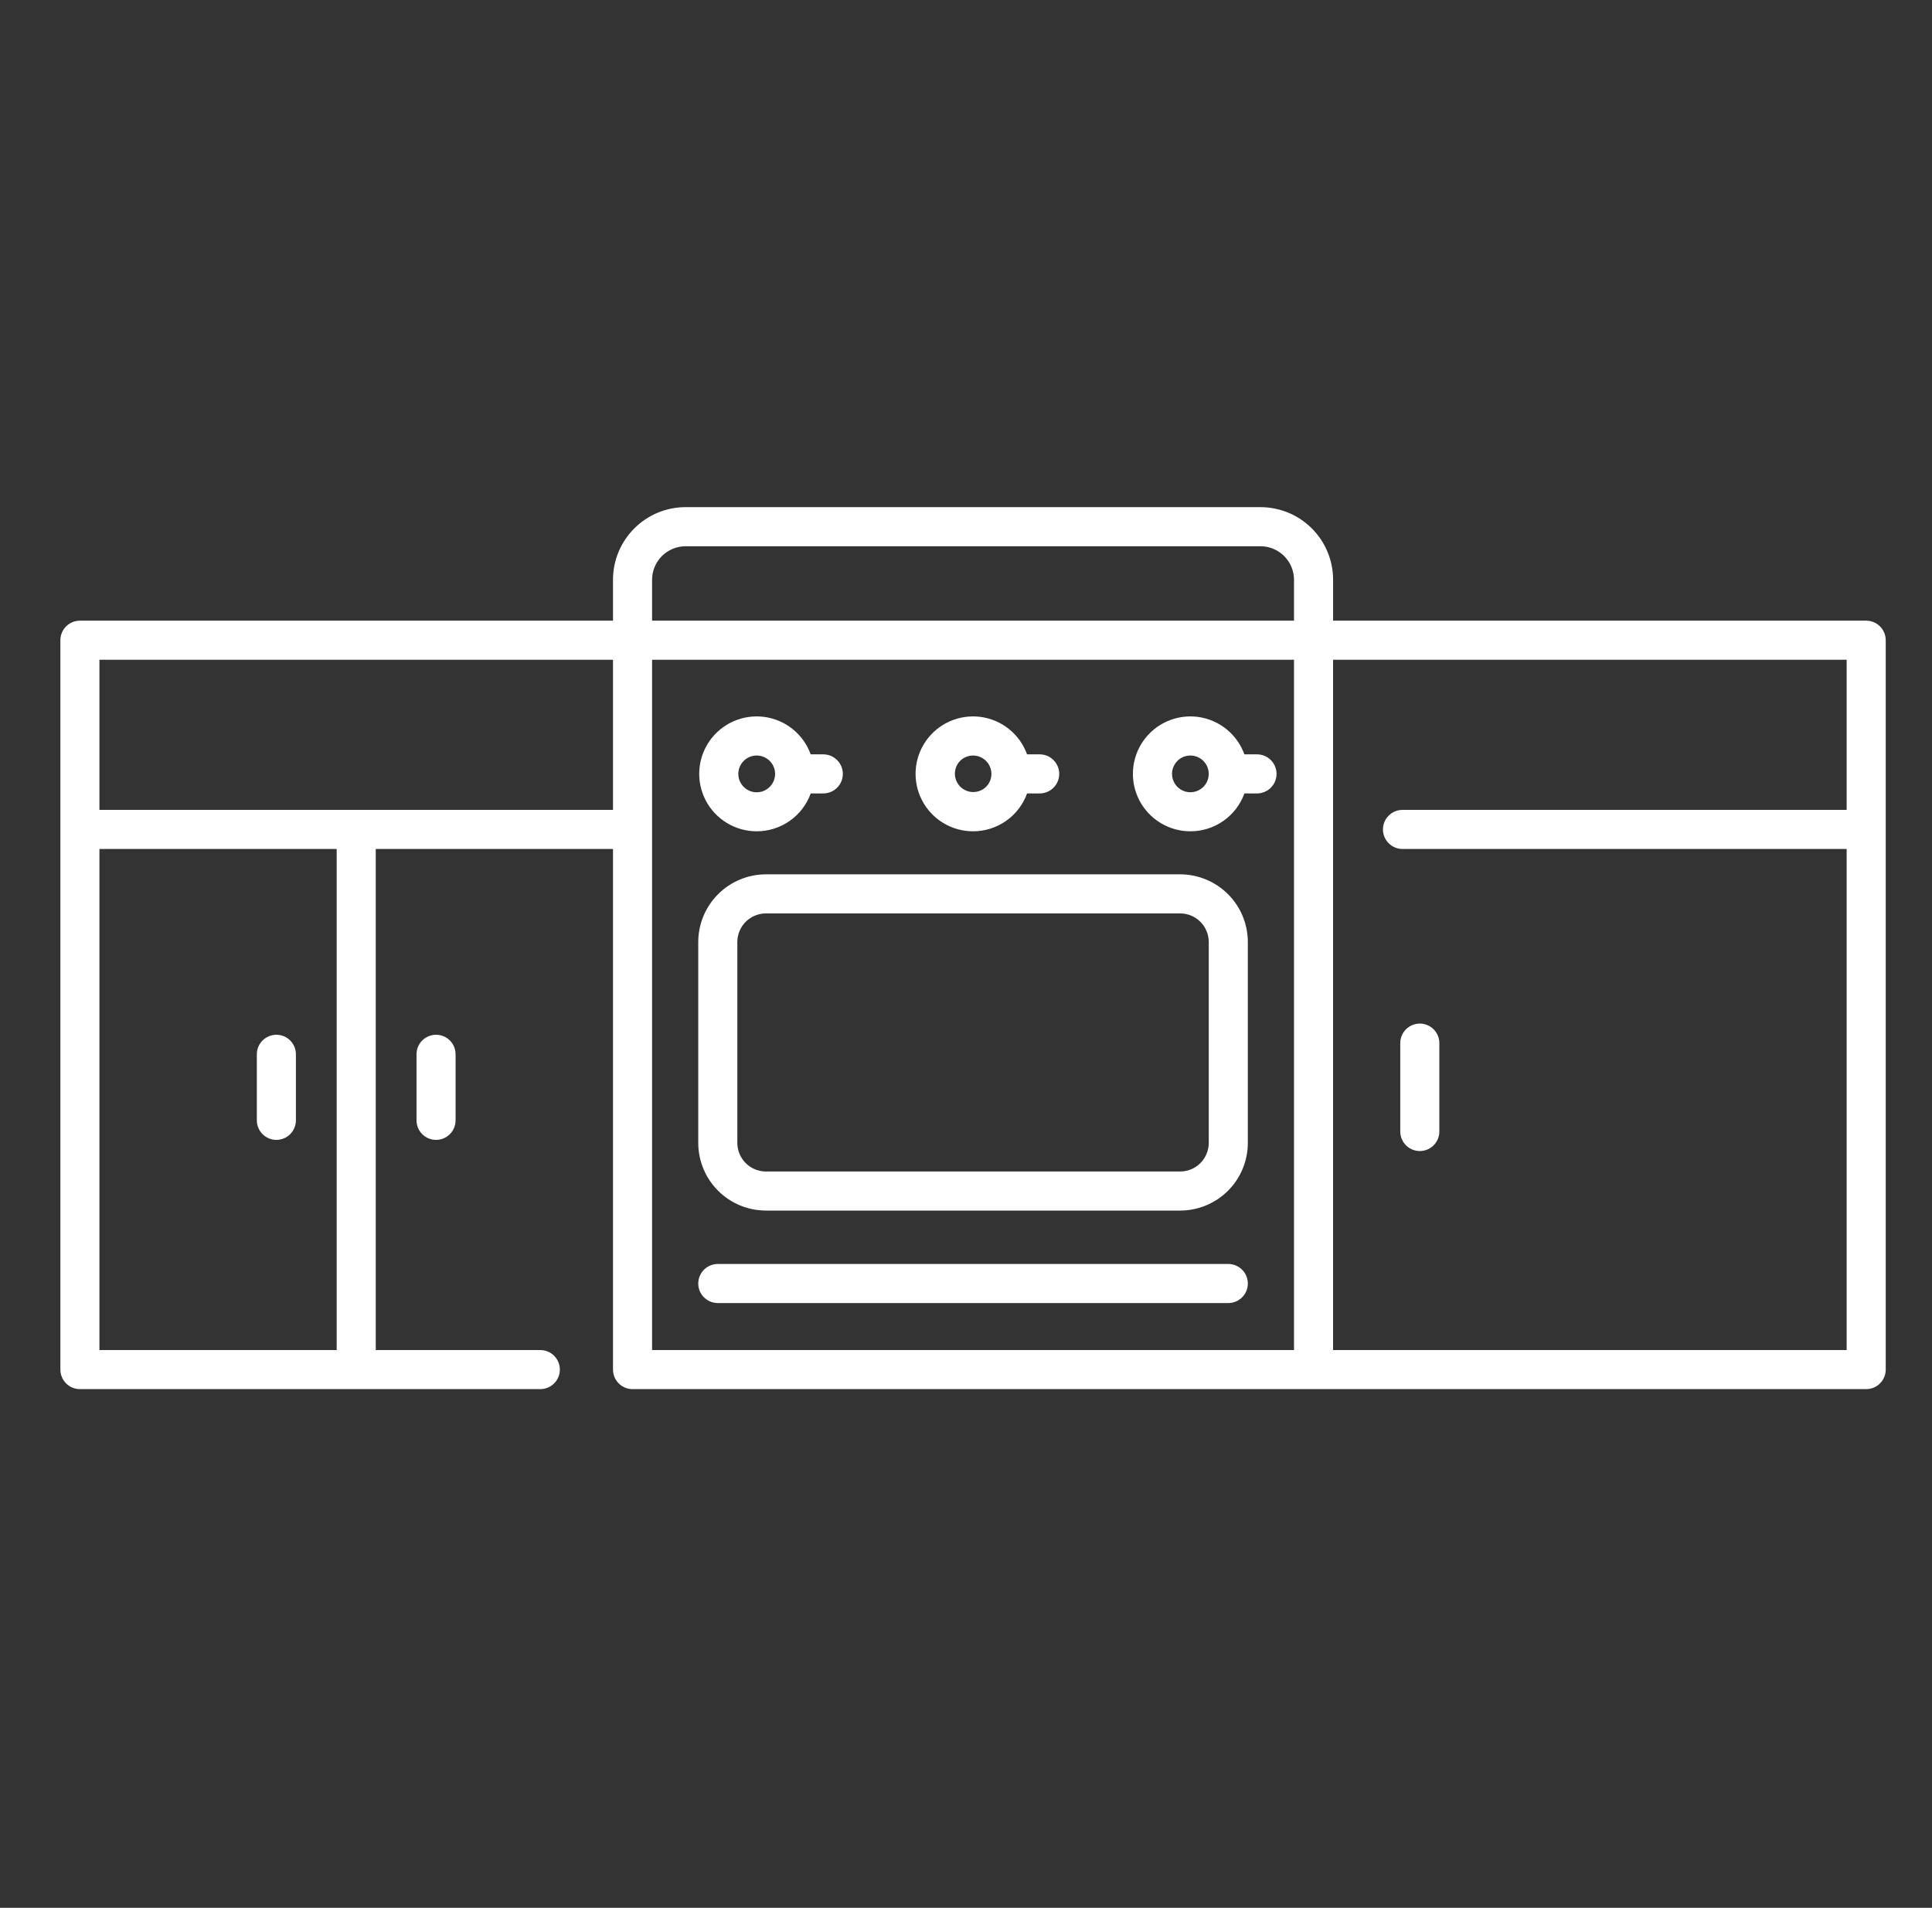 <svg width="80" height="79" viewBox="0 0 80 79" fill="none" xmlns="http://www.w3.org/2000/svg">
<rect x="0" y="0" width="80" height="79" fill="#333333" stroke="none"/>
<path d="M3.308 57.522H22.373C22.588 57.522 22.794 57.437 22.945 57.285C23.097 57.134 23.182 56.928 23.182 56.713C23.182 56.499 23.097 56.293 22.945 56.141C22.794 55.989 22.588 55.904 22.373 55.904H15.559V35.155H25.383V56.713C25.383 56.928 25.468 57.133 25.62 57.285C25.771 57.437 25.977 57.522 26.192 57.522H77.275C77.489 57.522 77.695 57.437 77.847 57.285C77.999 57.133 78.084 56.928 78.084 56.713V26.51C78.084 26.296 77.999 26.09 77.847 25.938C77.695 25.786 77.49 25.701 77.275 25.701H55.201V24.005C55.2 23.208 54.884 22.445 54.32 21.881C53.757 21.318 52.993 21.001 52.196 21H28.388C27.591 21.001 26.827 21.318 26.264 21.881C25.7 22.445 25.383 23.209 25.383 24.005V25.701H3.309C3.094 25.701 2.889 25.787 2.737 25.938C2.585 26.09 2.5 26.296 2.5 26.511V56.713C2.5 56.928 2.585 57.133 2.737 57.285C2.888 57.437 3.094 57.522 3.308 57.522ZM13.941 55.904H4.117V35.155H13.941V55.904ZM53.582 55.904H27.001V27.319H53.582L53.582 55.904ZM76.466 33.537H58.074C57.859 33.537 57.654 33.623 57.502 33.774C57.35 33.926 57.265 34.132 57.265 34.346C57.265 34.561 57.35 34.767 57.502 34.918C57.654 35.07 57.859 35.155 58.074 35.155H76.466V55.904H55.2V27.319H76.466V33.537ZM28.388 22.619H52.195C52.563 22.62 52.915 22.766 53.175 23.026C53.435 23.285 53.581 23.638 53.582 24.005V25.701H27.001V24.005C27.002 23.638 27.148 23.285 27.408 23.026C27.668 22.766 28.02 22.62 28.388 22.619ZM25.383 27.319V33.537H4.117V27.319H25.383Z" fill="white"/>
<path d="M31.715 50.128H48.869C49.611 50.127 50.323 49.832 50.849 49.307C51.374 48.782 51.669 48.07 51.67 47.327V39.007C51.669 38.264 51.374 37.552 50.849 37.027C50.323 36.502 49.611 36.206 48.869 36.205H31.715C30.972 36.206 30.26 36.502 29.735 37.027C29.209 37.552 28.914 38.264 28.913 39.007V47.327C28.914 48.07 29.209 48.782 29.735 49.307C30.26 49.832 30.972 50.127 31.715 50.128ZM30.531 39.007C30.532 38.693 30.657 38.392 30.878 38.17C31.1 37.949 31.401 37.824 31.715 37.823H48.869C49.182 37.824 49.483 37.949 49.705 38.17C49.926 38.392 50.051 38.693 50.052 39.007V47.327C50.051 47.641 49.926 47.941 49.705 48.163C49.483 48.385 49.182 48.51 48.869 48.51H31.715C31.401 48.51 31.1 48.385 30.878 48.163C30.657 47.941 30.532 47.641 30.531 47.327V39.007Z" fill="white"/>
<path d="M31.332 34.423C31.822 34.424 32.299 34.273 32.699 33.993C33.1 33.712 33.404 33.315 33.57 32.855H34.077C34.184 32.857 34.291 32.837 34.391 32.797C34.49 32.757 34.581 32.698 34.658 32.623C34.734 32.547 34.795 32.458 34.837 32.359C34.878 32.26 34.9 32.153 34.9 32.046C34.9 31.939 34.878 31.832 34.837 31.733C34.795 31.634 34.734 31.544 34.658 31.469C34.581 31.394 34.49 31.334 34.391 31.294C34.291 31.255 34.184 31.235 34.077 31.237H33.569C33.422 30.827 33.164 30.466 32.825 30.193C32.486 29.919 32.079 29.744 31.647 29.686C31.215 29.629 30.776 29.691 30.377 29.865C29.978 30.04 29.635 30.321 29.385 30.677C29.134 31.034 28.987 31.452 28.958 31.887C28.929 32.321 29.02 32.755 29.221 33.142C29.422 33.528 29.725 33.852 30.098 34.078C30.47 34.304 30.897 34.423 31.332 34.423ZM30.778 31.526C30.846 31.453 30.928 31.394 31.019 31.353C31.11 31.311 31.208 31.289 31.308 31.285H31.334C31.509 31.286 31.678 31.346 31.814 31.456C31.95 31.567 32.043 31.721 32.079 31.892C32.114 32.064 32.089 32.242 32.009 32.397C31.928 32.552 31.796 32.675 31.636 32.745C31.475 32.814 31.296 32.826 31.127 32.779C30.959 32.731 30.812 32.628 30.711 32.484C30.61 32.341 30.562 32.168 30.574 31.994C30.587 31.819 30.658 31.654 30.778 31.526Z" fill="white"/>
<path d="M40.291 34.423C40.781 34.424 41.258 34.273 41.658 33.993C42.059 33.712 42.363 33.315 42.529 32.855H43.037C43.145 32.857 43.251 32.837 43.351 32.797C43.451 32.757 43.542 32.698 43.618 32.623C43.695 32.547 43.756 32.458 43.797 32.359C43.839 32.26 43.86 32.153 43.86 32.046C43.86 31.939 43.839 31.832 43.797 31.733C43.756 31.634 43.695 31.544 43.618 31.469C43.542 31.394 43.451 31.334 43.351 31.294C43.251 31.255 43.145 31.235 43.037 31.237H42.528C42.38 30.827 42.123 30.466 41.784 30.193C41.445 29.919 41.038 29.744 40.606 29.686C40.174 29.629 39.735 29.691 39.336 29.865C38.937 30.04 38.594 30.321 38.344 30.677C38.093 31.034 37.946 31.452 37.917 31.887C37.888 32.321 37.979 32.755 38.18 33.142C38.381 33.528 38.684 33.852 39.056 34.078C39.429 34.304 39.856 34.423 40.291 34.423ZM39.737 31.526C39.875 31.379 40.066 31.293 40.267 31.286C40.469 31.279 40.665 31.353 40.812 31.491C40.959 31.629 41.045 31.819 41.052 32.021C41.059 32.222 40.985 32.418 40.847 32.566C40.708 32.709 40.519 32.792 40.319 32.797C40.12 32.802 39.926 32.728 39.781 32.592C39.635 32.455 39.549 32.267 39.54 32.068C39.532 31.868 39.603 31.674 39.737 31.526L39.737 31.526Z" fill="white"/>
<path d="M49.291 34.423C49.78 34.424 50.257 34.274 50.657 33.993C51.058 33.712 51.362 33.315 51.528 32.855H52.036C52.144 32.857 52.251 32.837 52.35 32.797C52.45 32.757 52.541 32.698 52.617 32.623C52.694 32.547 52.755 32.458 52.796 32.359C52.838 32.26 52.859 32.153 52.859 32.046C52.859 31.939 52.838 31.832 52.796 31.733C52.755 31.634 52.694 31.544 52.617 31.469C52.541 31.394 52.45 31.334 52.35 31.294C52.251 31.255 52.144 31.235 52.036 31.237H51.527C51.38 30.827 51.122 30.466 50.783 30.193C50.444 29.919 50.037 29.744 49.605 29.686C49.173 29.629 48.734 29.691 48.335 29.865C47.936 30.04 47.593 30.321 47.343 30.677C47.093 31.034 46.945 31.452 46.916 31.887C46.887 32.321 46.978 32.755 47.179 33.142C47.38 33.528 47.683 33.852 48.056 34.078C48.428 34.304 48.855 34.423 49.291 34.423ZM48.736 31.526C48.874 31.379 49.065 31.293 49.266 31.286C49.468 31.279 49.664 31.353 49.811 31.491C49.921 31.593 49.998 31.727 50.032 31.873C50.066 32.02 50.056 32.173 50.003 32.314C49.95 32.455 49.856 32.577 49.734 32.664C49.612 32.752 49.466 32.801 49.316 32.806C49.165 32.811 49.017 32.771 48.889 32.692C48.761 32.612 48.66 32.497 48.598 32.36C48.536 32.223 48.516 32.07 48.54 31.922C48.565 31.773 48.633 31.636 48.736 31.526L48.736 31.526Z" fill="white"/>
<path d="M50.861 52.34H29.722C29.508 52.34 29.302 52.425 29.15 52.577C28.998 52.729 28.913 52.935 28.913 53.149C28.913 53.364 28.998 53.569 29.15 53.721C29.302 53.873 29.508 53.958 29.722 53.958H50.861C51.075 53.958 51.281 53.873 51.433 53.721C51.585 53.569 51.67 53.364 51.67 53.149C51.67 52.935 51.585 52.729 51.433 52.577C51.281 52.425 51.075 52.34 50.861 52.34Z" fill="white"/>
<path d="M11.444 47.201C11.658 47.201 11.864 47.115 12.016 46.964C12.167 46.812 12.253 46.606 12.253 46.392V43.657C12.253 43.442 12.168 43.236 12.016 43.085C11.864 42.933 11.658 42.848 11.444 42.848C11.229 42.848 11.023 42.933 10.872 43.085C10.72 43.236 10.635 43.442 10.635 43.657V46.392C10.635 46.606 10.72 46.812 10.872 46.964C11.023 47.115 11.229 47.201 11.444 47.201Z" fill="white"/>
<path d="M17.247 43.657V46.392C17.247 46.606 17.332 46.812 17.484 46.964C17.636 47.116 17.841 47.201 18.056 47.201C18.271 47.201 18.476 47.116 18.628 46.964C18.78 46.812 18.865 46.606 18.865 46.392V43.657C18.865 43.442 18.78 43.236 18.628 43.085C18.476 42.933 18.271 42.848 18.056 42.848C17.841 42.848 17.636 42.933 17.484 43.085C17.332 43.236 17.247 43.442 17.247 43.657Z" fill="white"/>
<path d="M58.791 47.663C59.006 47.663 59.212 47.578 59.363 47.426C59.515 47.274 59.6 47.068 59.6 46.854V43.194C59.6 42.98 59.515 42.774 59.363 42.622C59.212 42.471 59.006 42.385 58.791 42.385C58.577 42.385 58.371 42.471 58.219 42.622C58.067 42.774 57.982 42.98 57.982 43.194V46.854C57.982 47.068 58.067 47.274 58.219 47.426C58.371 47.578 58.577 47.663 58.791 47.663Z" fill="white"/>
</svg>

